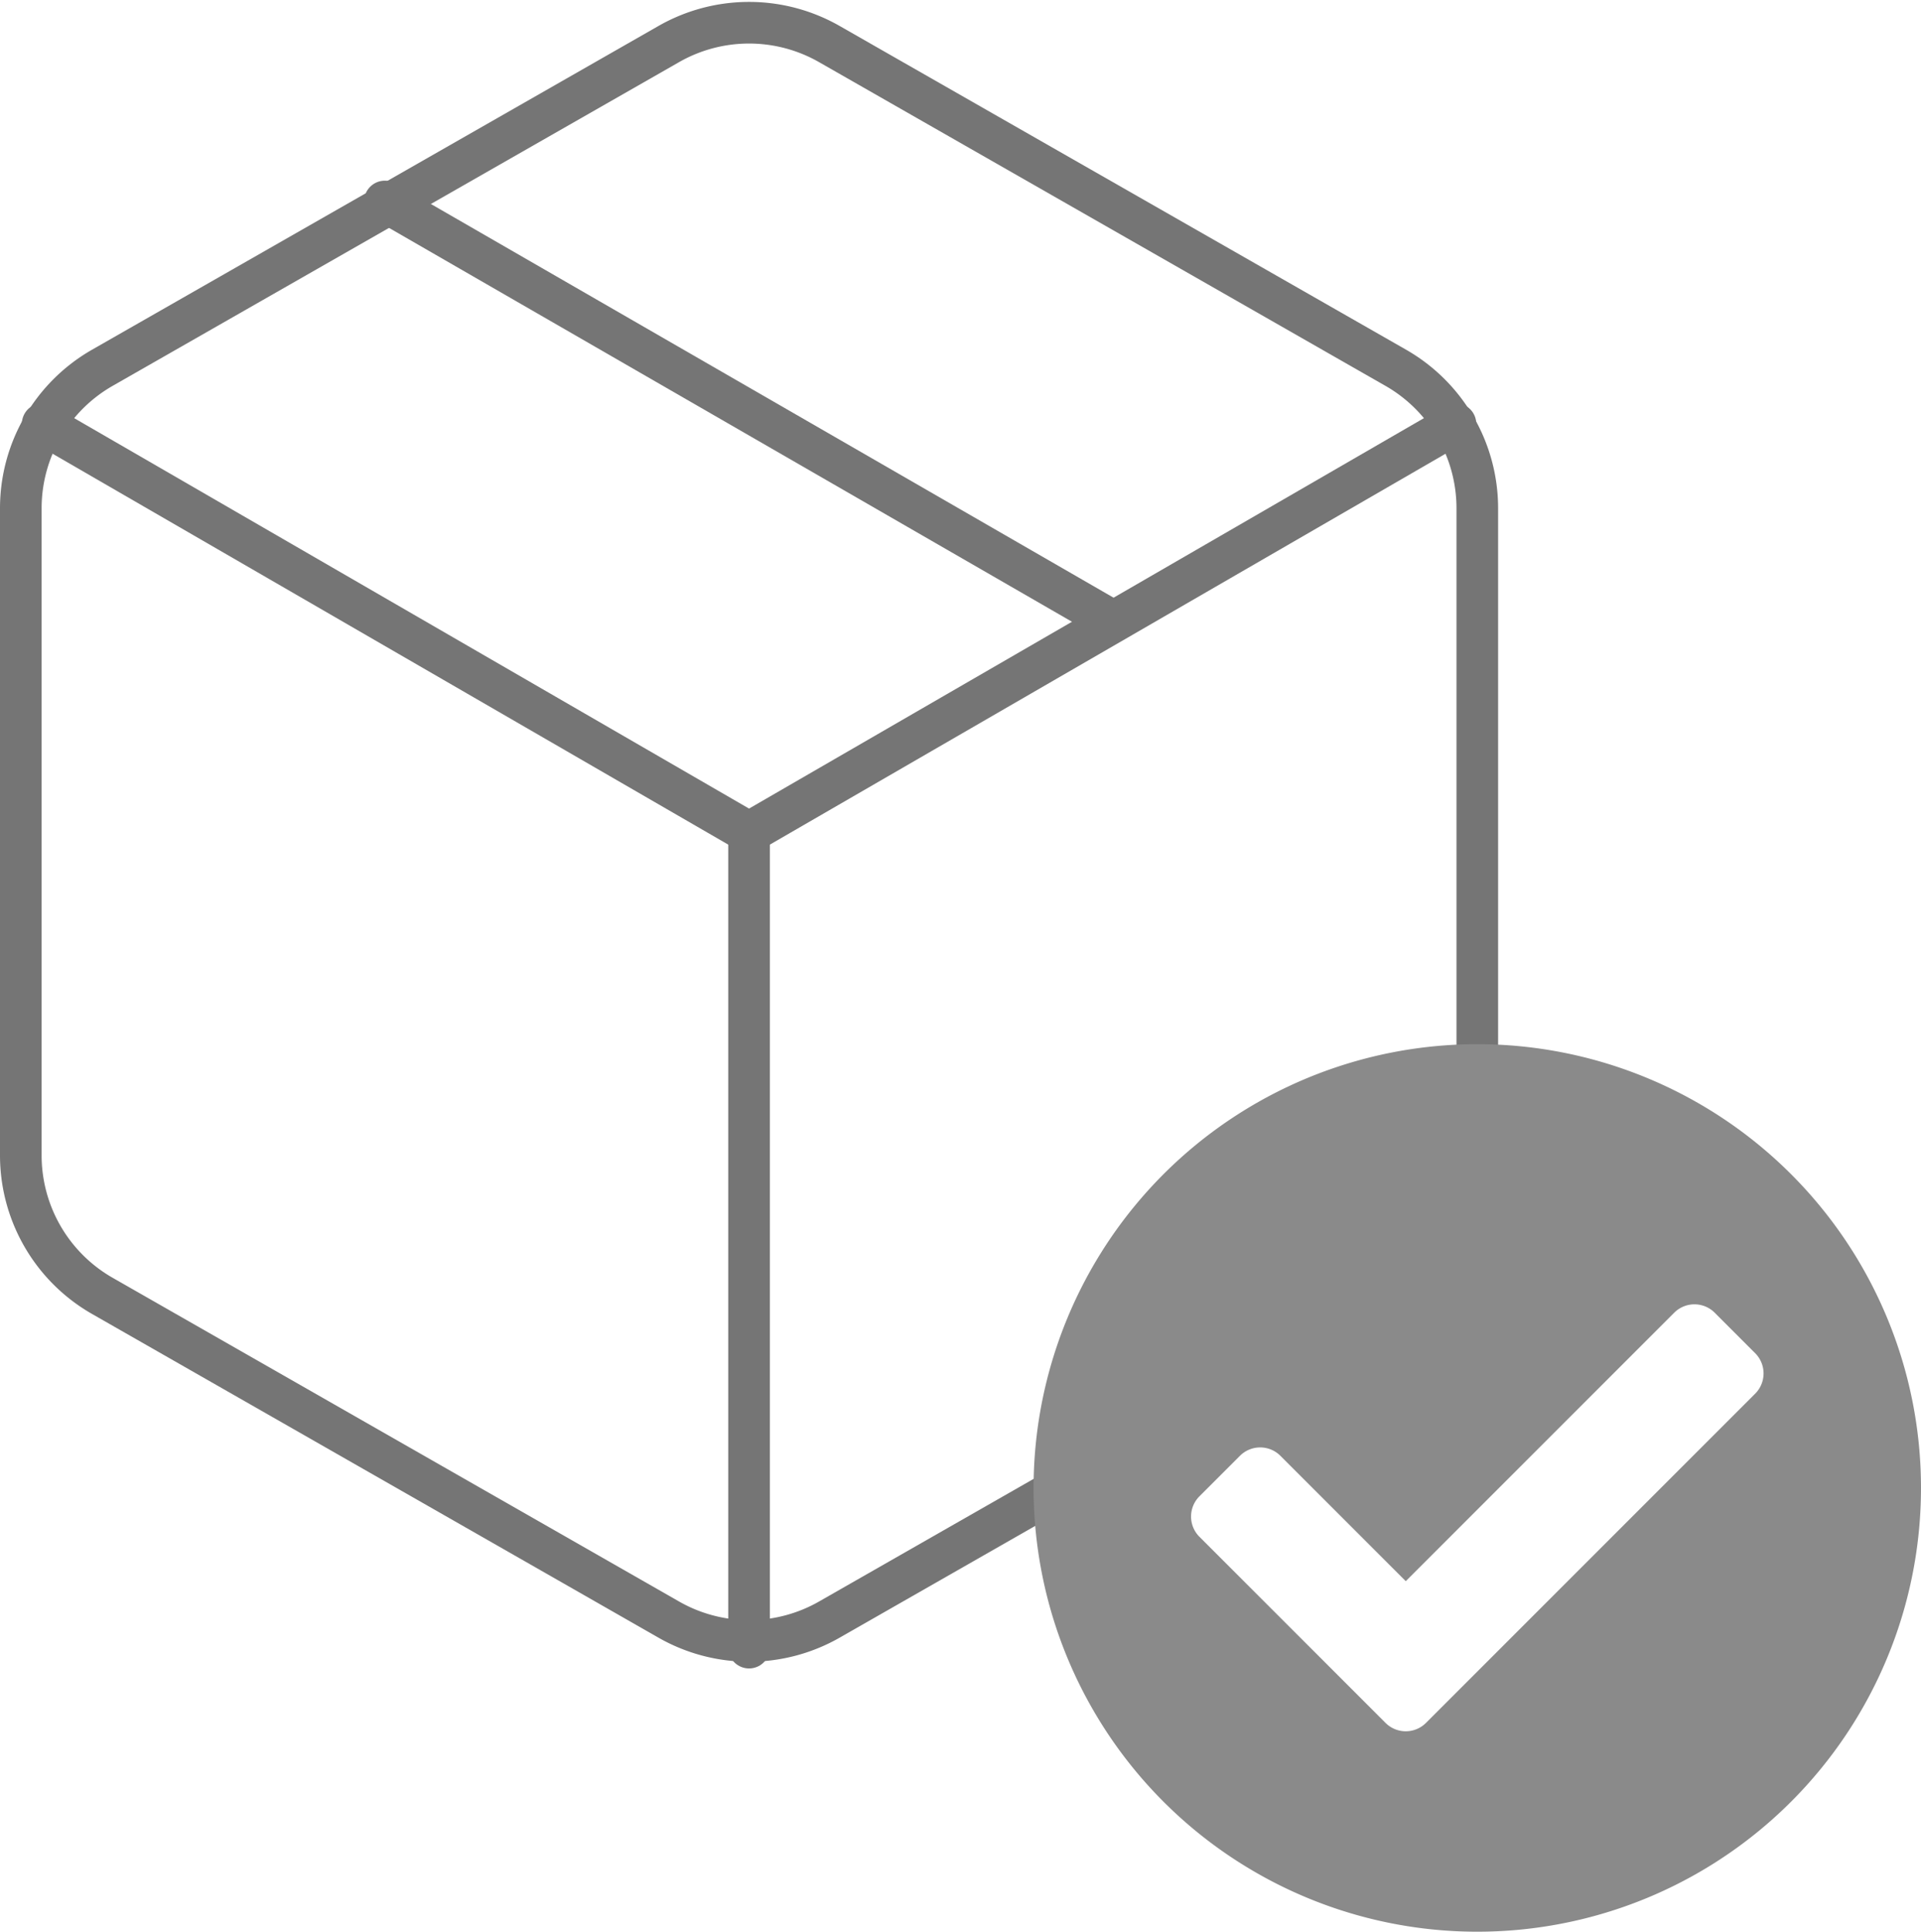 <svg xmlns="http://www.w3.org/2000/svg" width="92.317" height="92.82" viewBox="0 0 92.317 92.82">
  <g id="delivered-gray" transform="translate(-1297.341 -301.044)">
    <g id="Icon_feather-package" data-name="Icon feather-package" transform="translate(1298.341 302.136)">
      <path id="Path_414" data-name="Path 414" d="M46.247,26.5l-35-20.182" transform="translate(6.249 2.271)" fill="none" stroke="#757575" stroke-linecap="round" stroke-linejoin="round" stroke-width="2"/>
      <path id="Path_415" data-name="Path 415" d="M74.494,57.435V26.326A7.777,7.777,0,0,0,70.606,19.6L43.386,4.045a7.777,7.777,0,0,0-7.777,0L8.389,19.6A7.777,7.777,0,0,0,4.5,26.326V57.435a7.777,7.777,0,0,0,3.889,6.727l27.22,15.554a7.777,7.777,0,0,0,7.777,0l27.22-15.554A7.777,7.777,0,0,0,74.494,57.435Z" transform="translate(-4.5 -3.003)" fill="none" stroke="#757575" stroke-linecap="round" stroke-linejoin="round" stroke-width="2"/>
      <path id="Path_416" data-name="Path 416" d="M4.905,10.44,38.852,30.077,72.8,10.44" transform="translate(-3.855 8.839)" fill="none" stroke="#757575" stroke-linecap="round" stroke-linejoin="round" stroke-width="2"/>
      <path id="Path_417" data-name="Path 417" d="M18,57.2V18" transform="translate(16.997 20.878)" fill="none" stroke="#757575" stroke-linecap="round" stroke-linejoin="round" stroke-width="2"/>
    </g>
    <path id="Icon_awesome-check-circle" data-name="Icon awesome-check-circle" d="M43.208,21.885A21.323,21.323,0,1,1,21.885.563,21.323,21.323,0,0,1,43.208,21.885ZM19.419,33.176l15.82-15.82a1.376,1.376,0,0,0,0-1.945l-1.945-1.945a1.376,1.376,0,0,0-1.946,0l-12.9,12.9-6.024-6.024a1.376,1.376,0,0,0-1.946,0L8.532,22.288a1.376,1.376,0,0,0,0,1.945l8.942,8.942a1.376,1.376,0,0,0,1.946,0Z" transform="translate(1346.45 350.655)" fill="#8a8a8a"/>
  </g>
</svg>

